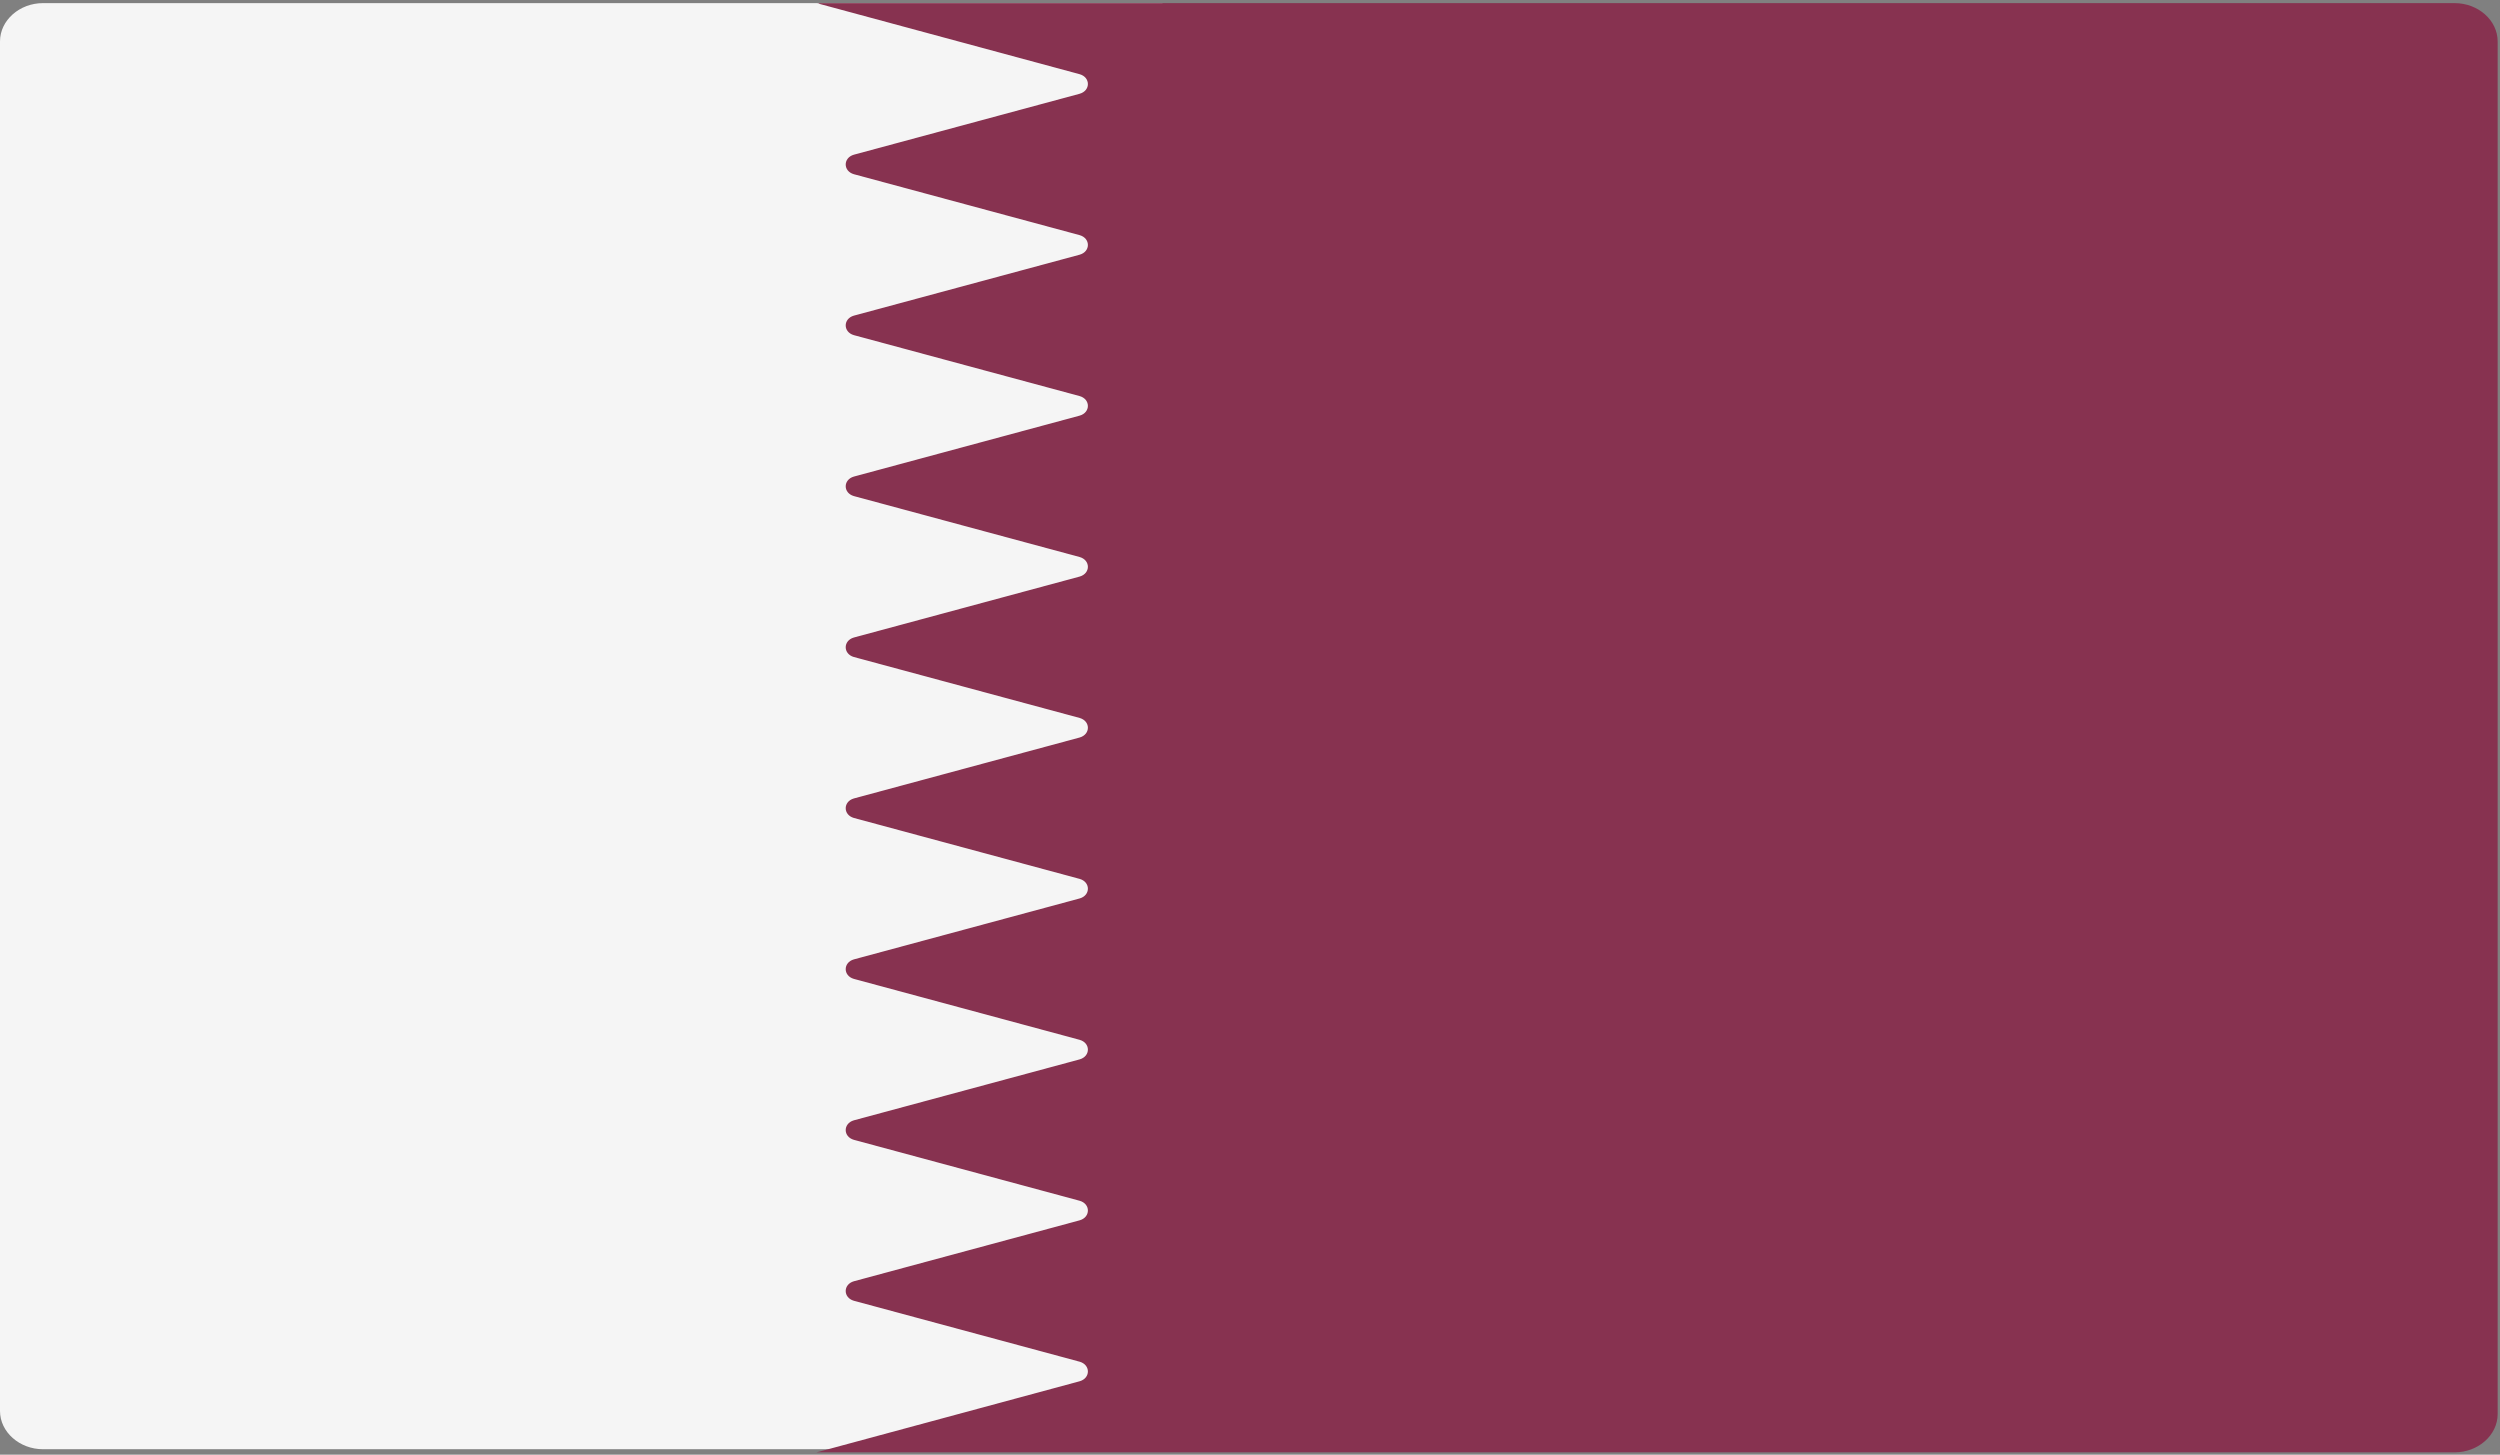 <?xml version="1.0" encoding="utf-8"?>
<!-- Generator: Adobe Illustrator 25.0.0, SVG Export Plug-In . SVG Version: 6.00 Build 0)  -->
<svg version="1.1" id="Capa_1" xmlns="http://www.w3.org/2000/svg" xmlns:xlink="http://www.w3.org/1999/xlink" x="0px" y="0px"
	 viewBox="0 0 32 18.62" style="enable-background:new 0 0 32 18.62;" xml:space="preserve">
<rect x="0" y="0" width="32" height="18.62" fill="#808080" stroke="none"/>
<style type="text/css">
	.st0{fill:#FF4B55;}
	.st1{fill:#464655;}
	.st2{fill:#73AF00;}
	.st3{fill:#F5F5F5;}
	.st4{fill:#41479B;}
	.st5{fill:#FFF5DC;}
	.st6{fill:#D27D69;}
	.st7{fill:#FFE15A;}
	.st8{fill:#B95546;}
	.st9{fill:#DCBE82;}
	.st10{fill:#D2AA73;}
	.st11{fill:#4173CD;}
	.st12{fill:#82AFFF;}
	.st13{fill:#F09146;}
	.st14{fill:#FFB400;}
	.st15{fill:#965032;}
	.st16{fill:#BE7855;}
	.st17{fill:#FFBE3C;}
	.st18{fill:#EAF3F5;}
	.st19{fill:#8C5A28;}
	.st20{fill:#F0C850;}
	.st21{fill:#FF6E55;}
	.st22{fill:#FFBE5A;}
	.st23{fill:#3CC8FF;}
	.st24{fill:#825546;}
	.st25{fill:#FFD255;}
	.st26{fill:#FFD25A;}
	.st27{fill:#509664;}
	.st28{fill:#F0AA00;}
	.st29{fill:#A561CD;}
	.st30{fill:#B34900;}
	.st31{fill:#64B496;}
	.st32{fill:#FF6B71;}
	.st33{fill:#5F64B9;}
	.st34{fill:#F5F0F0;}
	.st35{fill:#5A4646;}
	.st36{fill:#E6E1CD;}
	.st37{fill:#FFD0AF;}
	.st38{fill:#FFAF94;}
	.st39{fill:#8CB400;}
	.st40{fill:#69C3FF;}
	.st41{fill:#009B64;}
	.st42{fill:#5AA0E6;}
	.st43{fill:#FFC88C;}
	.st44{fill:#E1E1E1;}
	.st45{fill:#966446;}
	.st46{fill:#BE915A;}
	.st47{fill:#B9B9B9;}
	.st48{fill:#F0C727;}
	.st49{fill:#50AF69;}
	.st50{fill:#FFE6E6;}
	.st51{fill:#FFB750;}
	.st52{fill:#FFC455;}
	.st53{fill:#FFCD55;}
	.st54{fill:#9BC800;}
	.st55{fill:#FFE14E;}
	.st56{fill:#FFB14E;}
	.st57{fill:#B46446;}
	.st58{fill:#5FA000;}
	.st59{fill:#F2DD30;}
	.st60{fill:#FFC855;}
	.st61{fill:#A0A0A0;}
	.st62{fill:#69B469;}
	.st63{fill:#F4E08F;}
	.st64{fill:#ECD077;}
	.st65{fill:#FCF0A8;}
	.st66{fill:#FAB446;}
	.st67{fill:#C8414B;}
	.st68{fill:#FF9B46;}
	.st69{fill:#FF9B55;}
	.st70{fill:#82C3D2;}
	.st71{fill:#5AA587;}
	.st72{fill:#CDCDCD;}
	.st73{fill:#B4A08C;}
	.st74{fill:#FFD250;}
	.st75{fill:#00C3A0;}
	.st76{fill:#00AADC;}
	.st77{fill:#732D37;}
	.st78{fill:#AAD264;}
	.st79{fill:#874150;}
	.st80{fill:#783C46;}
	.st81{fill:#FFB478;}
	.st82{fill:#9B4B5A;}
	.st83{fill:#FFCD5A;}
	.st84{fill:#FFAA5A;}
	.st85{fill:#FF875A;}
	.st86{fill:#E6B432;}
	.st87{fill:#C86464;}
	.st88{fill:#FFF5E1;}
	.st89{fill:#963C3C;}
	.st90{fill:#5A8250;}
	.st91{fill:#AFEBFF;}
	.st92{fill:#557DE6;}
	.st93{fill:#D23741;}
	.st94{fill:#64C86E;}
	.st95{fill:#873250;}
	.st96{fill:#41AA5A;}
	.st97{fill:#8CD7FF;}
	.st98{fill:#6EC86E;}
	.st99{fill:#FFF0E1;}
	.st100{fill:#FFC75A;}
	.st101{fill:#FFD350;}
	.st102{fill:#FFBE50;}
	.st103{fill:#A54B50;}
	.st104{fill:#C87878;}
	.st105{fill:#FF1722;}
	.st106{fill:#FFB441;}
	.st107{fill:#5064AA;}
	.st108{fill:#FFA0D2;}
	.st109{fill:#FF7350;}
	.st110{fill:#245DBD;}
	.st111{fill:#D35A10;}
	.st112{fill:#FFA033;}
	.st113{fill:#FF9480;}
	.st114{fill:#FFA0E4;}
	.st115{fill:#696E7D;}
	.st116{fill:#FFFCFF;}
	.st117{fill:#EBEBEB;}
	.st118{fill:#FF4B57;}
	.st119{fill:#D2D2D2;}
	.st120{fill:#F0C814;}
	.st121{fill:#F7B518;}
	.st122{fill:#2C2F38;}
	.st123{fill:#4C8056;}
	.st124{fill:#F0C419;}
	.st125{fill:#C03A2B;}
	.st126{fill:#EA3F3F;}
	.st127{fill:#E4E3E1;}
	.st128{fill:#2472B2;}
</style>
<g>
	<path class="st3" d="M14.88,18.55H0.55c-0.3,0-0.55-0.22-0.55-0.49V0.53c0-0.27,0.25-0.49,0.55-0.49h14.33V18.55z M14.88,18.55"/>
	<path class="st95" d="M31.42,0.04H10.45c0.01,0,0.03,0,0.04,0.01l3.33,0.9c0.14,0.04,0.14,0.21,0,0.25l-2.89,0.78
		c-0.14,0.04-0.14,0.21,0,0.25l2.89,0.78c0.14,0.04,0.14,0.21,0,0.25l-2.89,0.78c-0.14,0.04-0.14,0.21,0,0.25l2.89,0.78
		c0.14,0.04,0.14,0.21,0,0.25l-2.89,0.78c-0.14,0.04-0.14,0.21,0,0.25l2.89,0.78c0.14,0.04,0.14,0.21,0,0.25l-2.89,0.78
		c-0.14,0.04-0.14,0.21,0,0.25l2.89,0.78c0.14,0.04,0.14,0.21,0,0.25l-2.89,0.78c-0.14,0.04-0.14,0.21,0,0.25l2.89,0.78
		c0.14,0.04,0.14,0.21,0,0.25l-2.89,0.78c-0.14,0.04-0.14,0.21,0,0.25l2.89,0.78c0.14,0.04,0.14,0.21,0,0.25l-2.89,0.78
		c-0.14,0.04-0.14,0.21,0,0.25l2.89,0.78c0.14,0.04,0.14,0.21,0,0.25l-2.89,0.78c-0.14,0.04-0.14,0.21,0,0.25l2.89,0.78
		c0.14,0.04,0.14,0.21,0,0.25l-3.33,0.9c-0.01,0-0.03,0.01-0.04,0.01h20.97c0.3,0,0.55-0.22,0.55-0.49V0.53
		C31.97,0.26,31.72,0.04,31.42,0.04L31.42,0.04z M31.42,0.04"/>
</g>
</svg>
